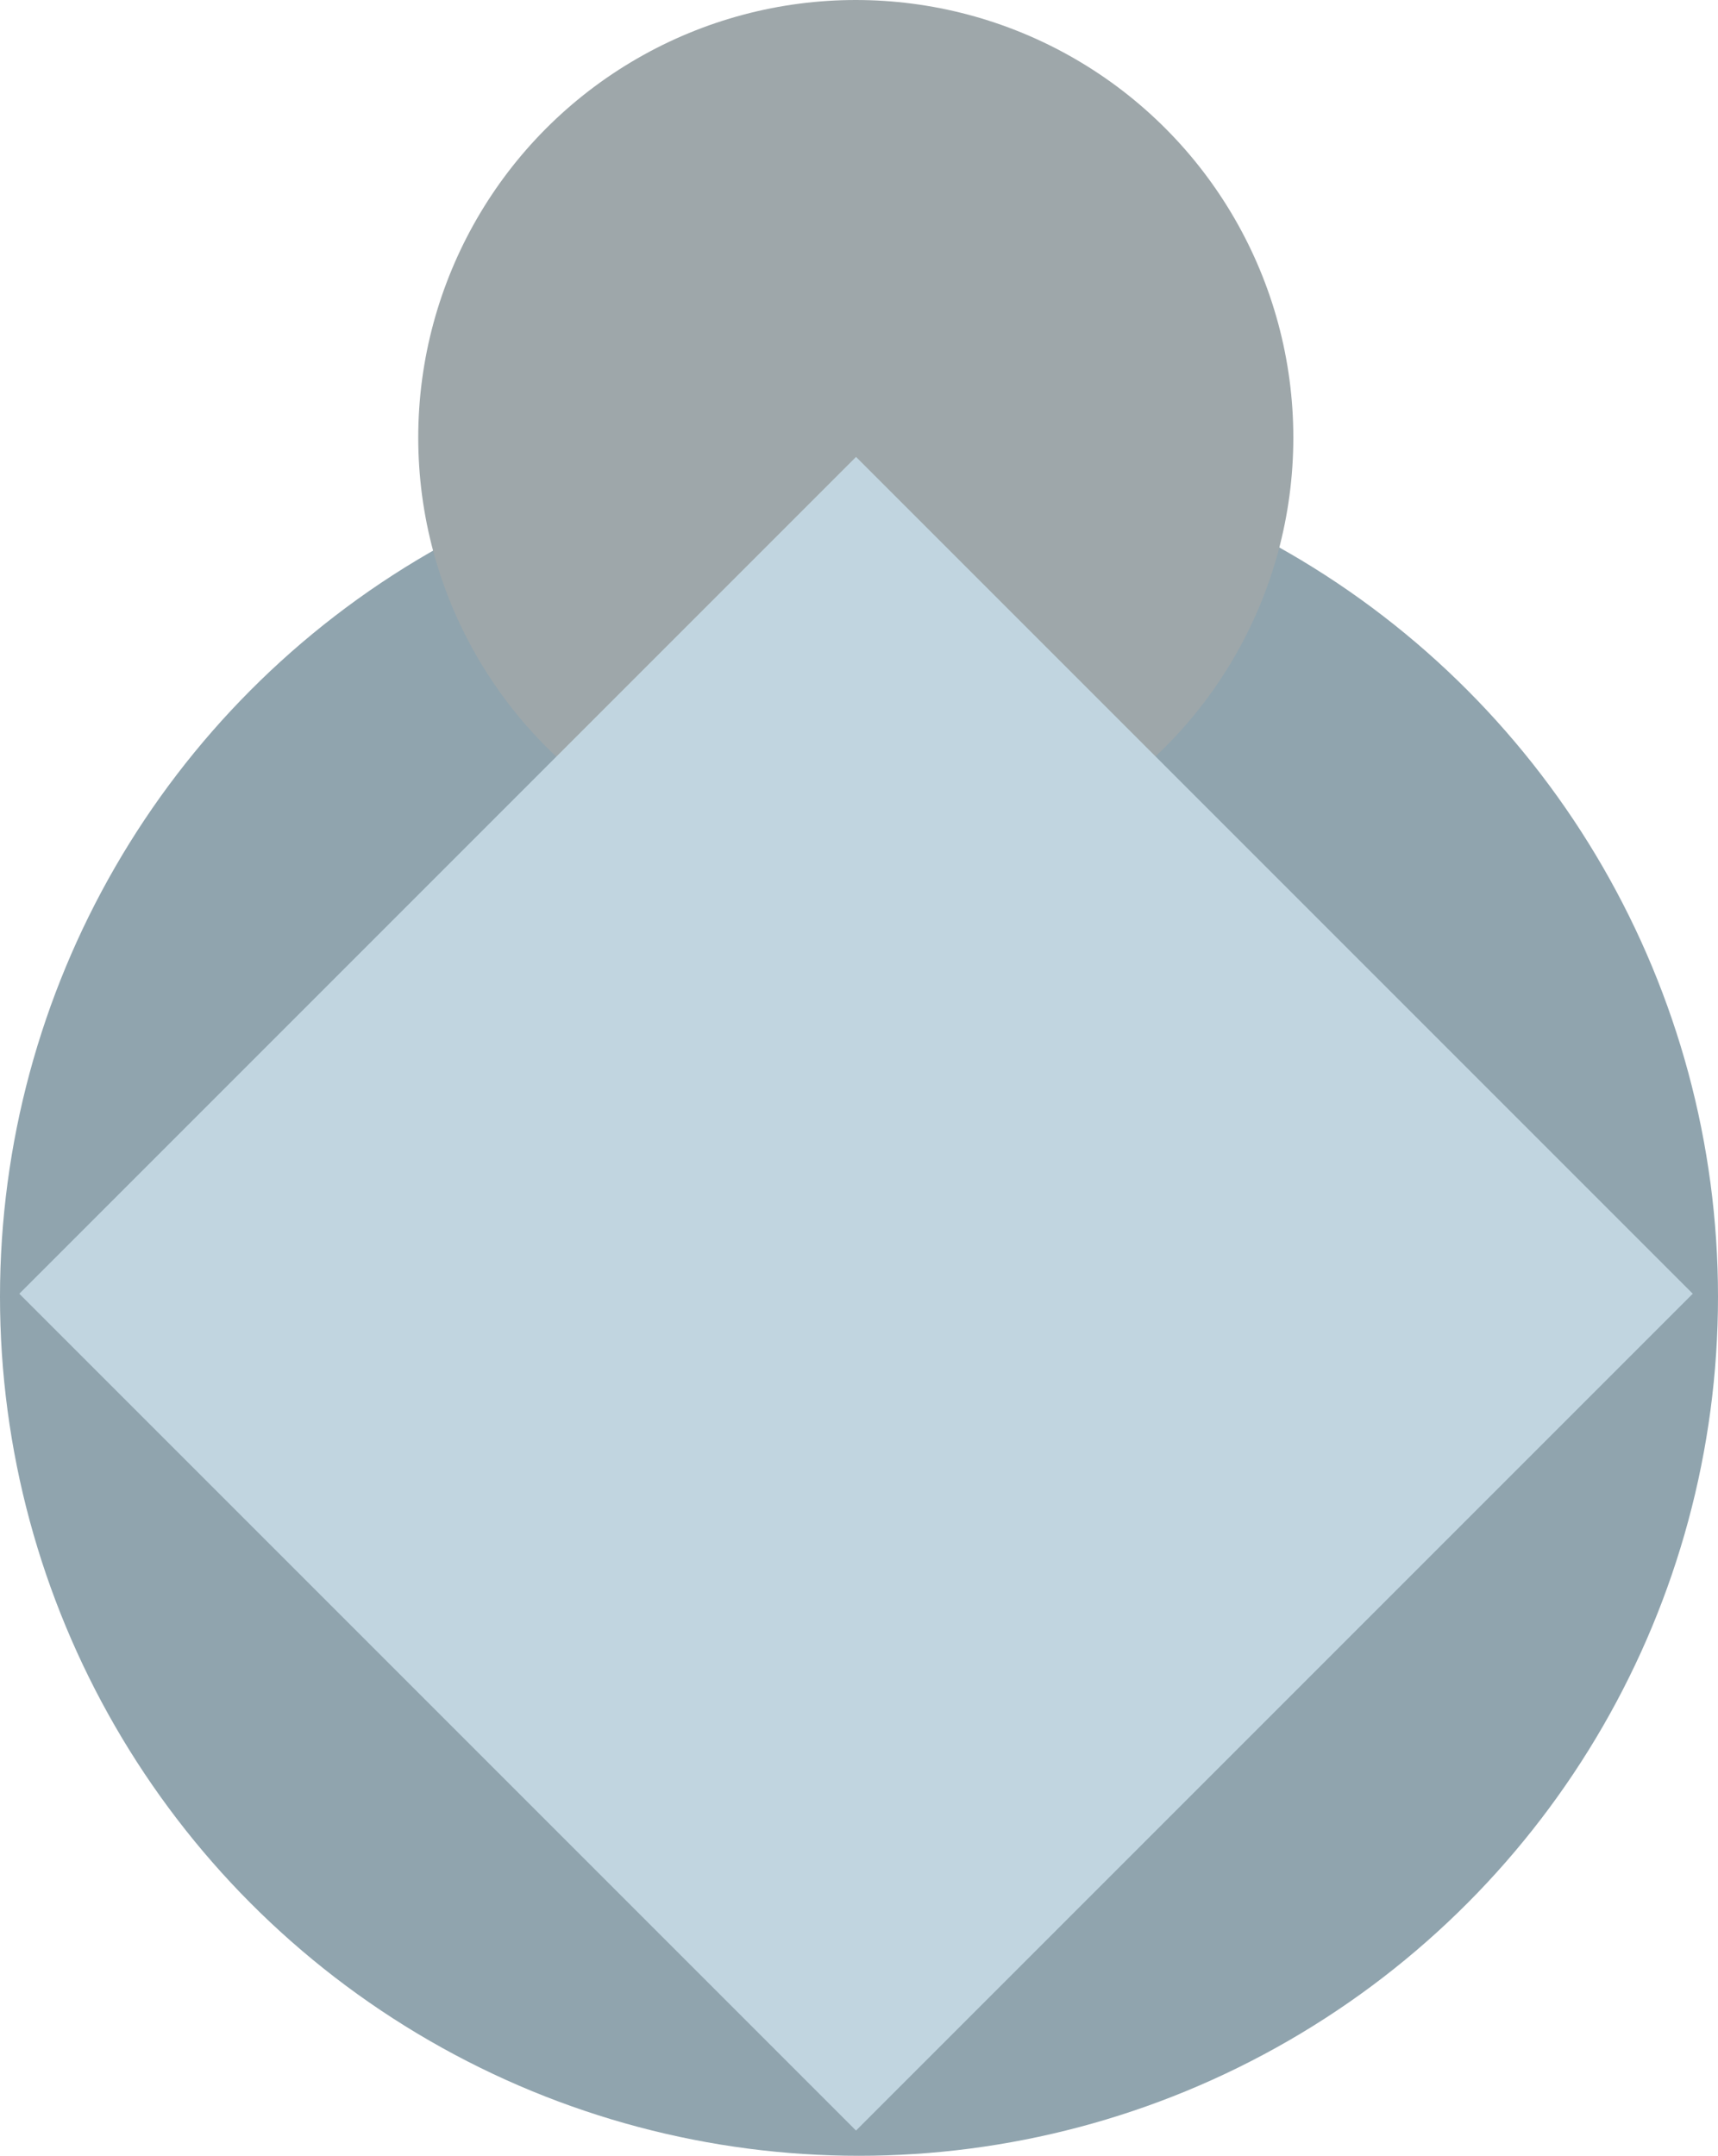 <svg width="267" height="335" viewBox="0 0 267 335" fill="none" xmlns="http://www.w3.org/2000/svg">
<circle cx="133.5" cy="201.5" r="133.5" fill="#90A4AE"/>
<circle cx="133" cy="68" r="68" fill="#9EA7AA"/>
<rect x="3" y="201.039" width="183.903" height="183.903" transform="rotate(-45 3 201.039)" fill="#C1D5E0"/>
</svg>
